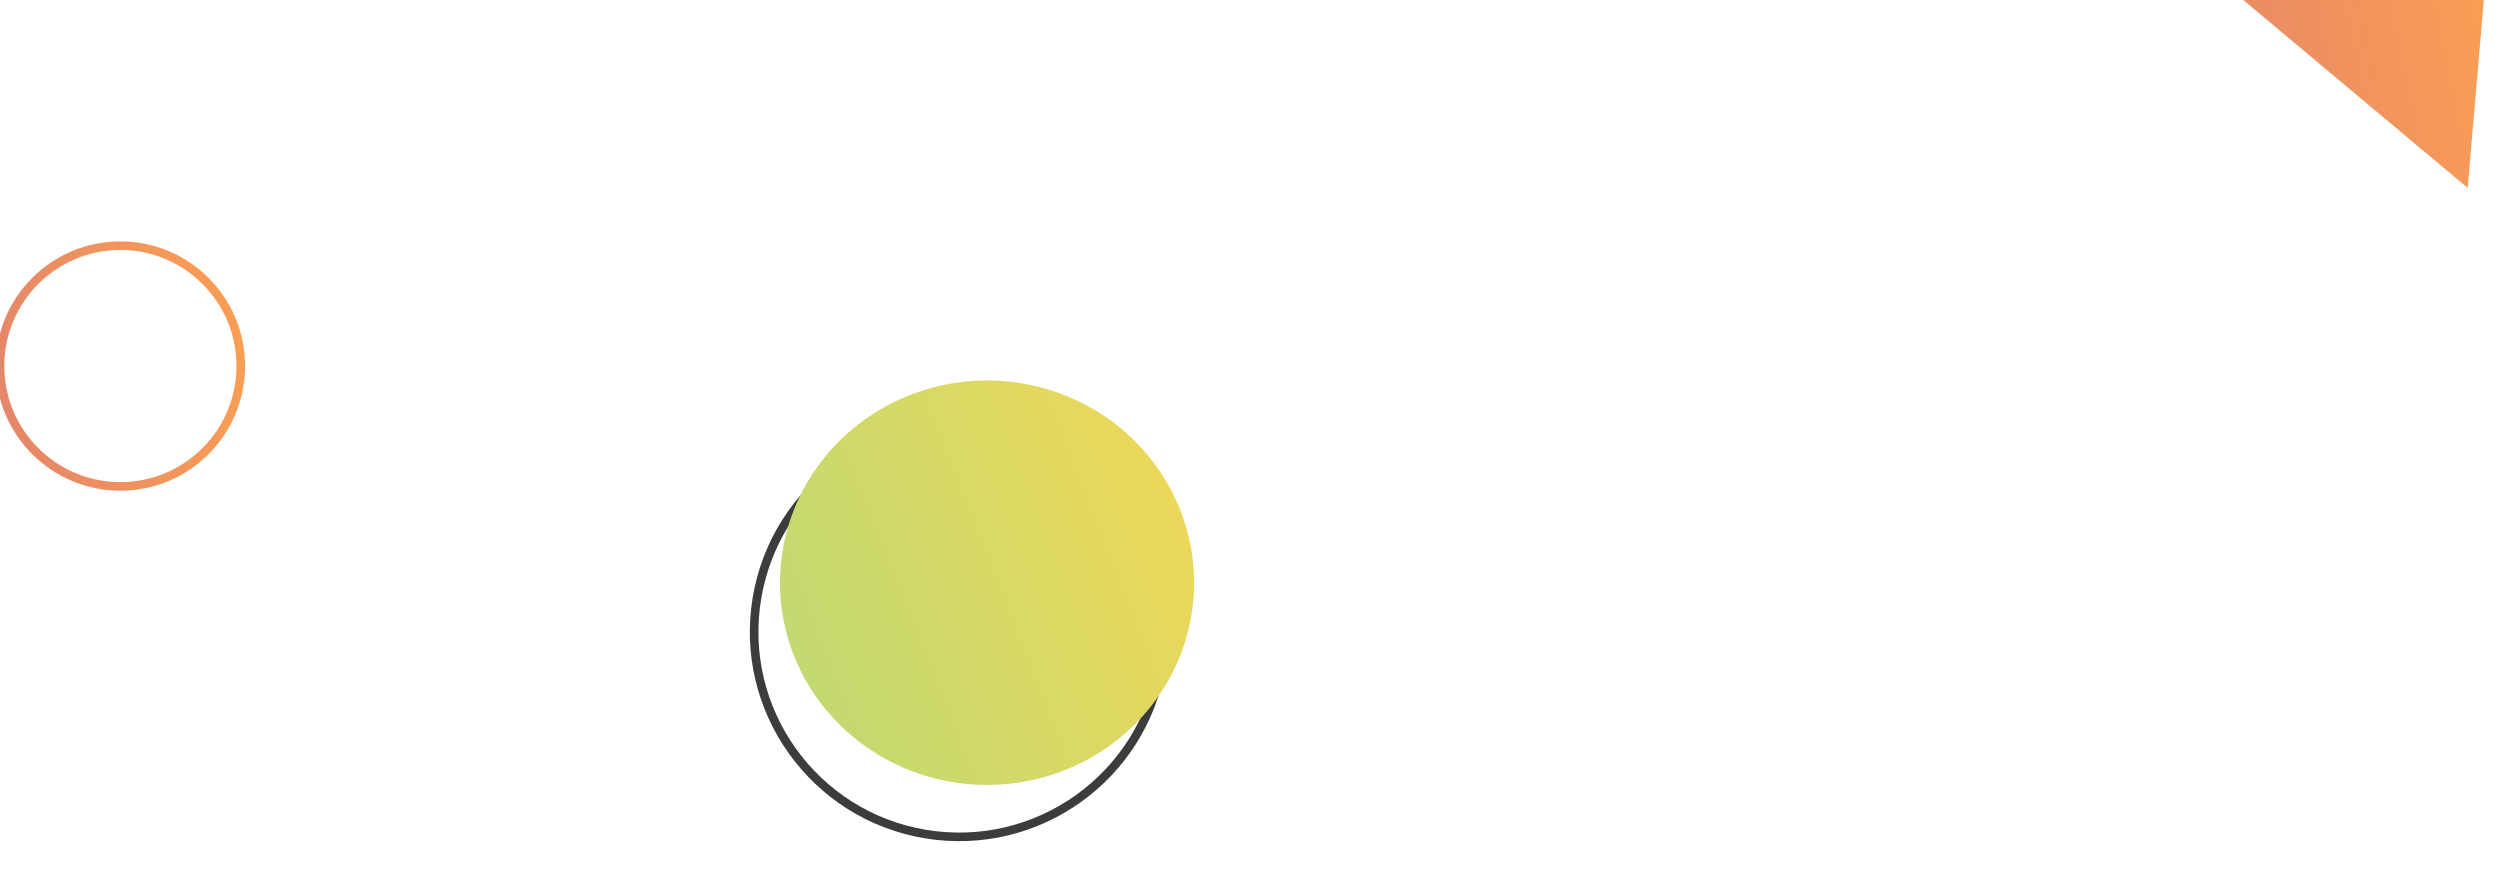 <svg width="291" height="102" viewBox="0 0 291 102" fill="none" xmlns="http://www.w3.org/2000/svg"><path d="M135.186 77.46c2.163-13-6.624-25.292-19.624-27.455-13.001-2.162-25.293 6.624-27.455 19.625-2.163 13 6.624 25.292 19.624 27.455 13.001 2.162 25.293-6.624 27.455-19.625z" stroke="#3C3C3C" stroke-miterlimit="10"/><path d="M138.626 71.924a23.35 23.35 0 0 1-6.33 12.187 24.25 24.25 0 0 1-12.194 6.699 24.64 24.64 0 0 1-13.949-1.047 24.027 24.027 0 0 1-11.004-8.439 23.172 23.172 0 0 1-4.35-12.988 23.133 23.133 0 0 1 3.771-13.16c2.561-3.925 6.257-7.02 10.619-8.895a24.626 24.626 0 0 1 13.89-1.636 24.441 24.441 0 0 1 8.766 3.33 23.855 23.855 0 0 1 6.793 6.355 23.27 23.27 0 0 1 3.786 8.41c.684 3.018.753 6.14.202 9.184z" fill="url(#a)"/><path d="M14.011 56.618c7.739 0 14.012-6.274 14.012-14.012S21.75 28.595 14.012 28.595C6.272 28.595 0 34.868 0 42.606c0 7.738 6.273 14.012 14.011 14.012z" stroke="url(#b)" stroke-miterlimit="10"/><path d="M287.237 21.87l-33.91-28.392L290.317-14l-3.08 35.87z" fill="url(#c)"/><defs><linearGradient id="a" x1="135.075" y1="-9.853" x2="62.985" y2="18.557" gradientUnits="userSpaceOnUse"><stop stop-color="#FFD84F"/><stop offset="1" stop-color="#BED974"/></linearGradient><linearGradient id="b" x1="25.745" y1="-3.632" x2="-24.161" y2="6.626" gradientUnits="userSpaceOnUse"><stop stop-color="#FFA34F"/><stop offset="1" stop-color="#D97A74"/></linearGradient><linearGradient id="c" x1="287.31" y1="-55.25" x2="221.603" y2="-41.323" gradientUnits="userSpaceOnUse"><stop stop-color="#FFA34F"/><stop offset="1" stop-color="#D97A74"/></linearGradient></defs></svg>